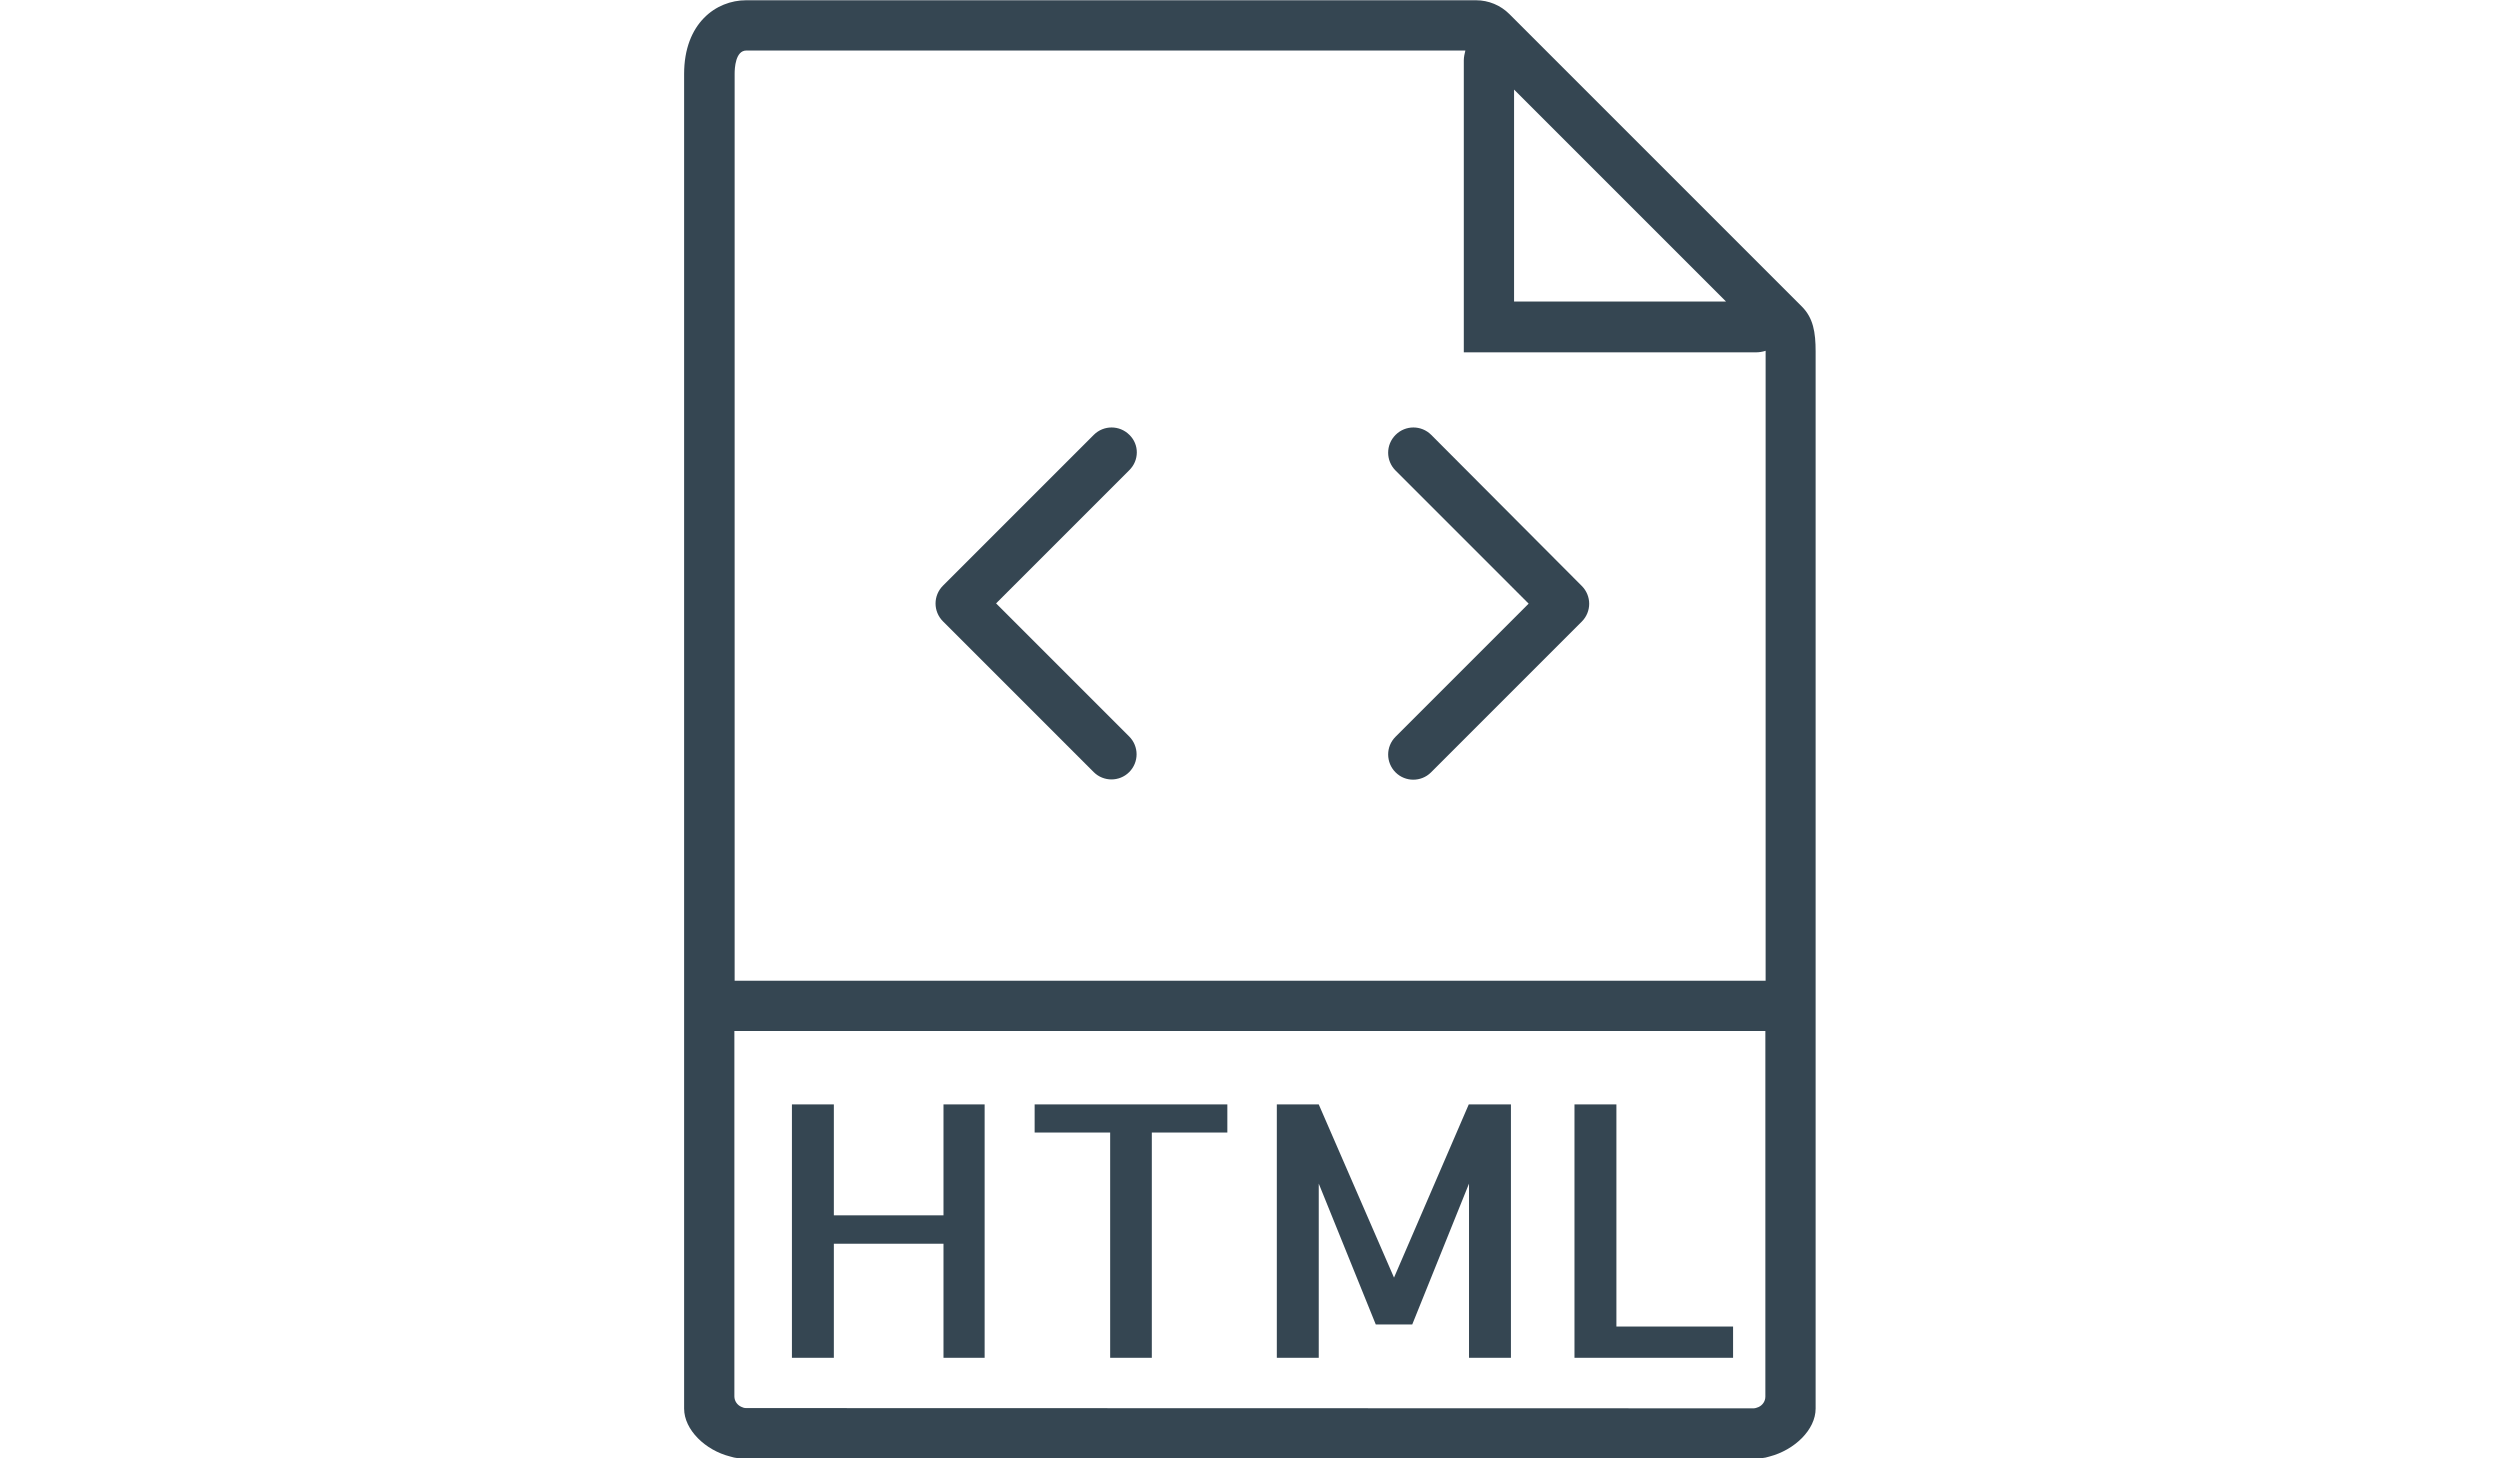 <?xml version="1.0" encoding="utf-8"?>
<!-- Generator: Adobe Illustrator 25.1.0, SVG Export Plug-In . SVG Version: 6.00 Build 0)  -->
<svg version="1.1" id="Capa_1" xmlns="http://www.w3.org/2000/svg" xmlns:xlink="http://www.w3.org/1999/xlink" x="0px" y="0px"
	 viewBox="0 0 960 560" style="enable-background:new 0 0 960 560;" xml:space="preserve">
<style type="text/css">
	.st0{fill:#354652;}
</style>
<path class="st0" d="M691.9,117.7l-13.1-13.1L587,12.8l0,0l-7.4-7.4c-3.4-3.4-8-5.3-12.8-5.3H286.5c-11.5,0-23.8,8.8-23.8,28.3
	v348.3v159.7v4.5c0,8.1,8.1,16,17.7,18.4c0.5,0.1,1,0.3,1.5,0.4c1.5,0.3,3,0.5,4.6,0.5h386.9c1.5,0,3.1-0.2,4.6-0.5
	c0.5-0.1,1-0.3,1.5-0.4c9.6-2.5,17.7-10.3,17.7-18.4v-4.5V376.6V135C697.2,127.6,696.3,122.1,691.9,117.7z M581.4,34.4l81.4,81.4
	h-81.4V34.4z M286.5,540.7c-0.7,0-1.3-0.2-1.9-0.5c-1.5-0.7-2.6-2.2-2.6-4V395.9h395.9v140.4c0,1.8-1.1,3.3-2.6,4
	c-0.6,0.2-1.2,0.5-1.9,0.5L286.5,540.7L286.5,540.7z M282.1,376.6V28.3c0-2.1,0.3-8.9,4.5-8.9h276.1c-0.3,1.2-0.6,2.5-0.6,3.8v112.1
	h112.1c1.3,0,2.6-0.2,3.8-0.6c0,0.1,0,0.2,0,0.3v241.6H282.1L282.1,376.6z M362.3,466.7h-42.1v-42.6h-16.1v97.3h16.1v-43.8h42.1
	v43.8h15.8v-97.3h-15.8V466.7z M397.3,434.9h29v86.5h16v-86.5h29v-10.8h-74V434.9z M535.3,490.6l-28.9-66.5h-16.1v97.3h16.1v-66.9
	l21.9,54.1h14l21.8-54.1v66.9h16.1v-97.3H564L535.3,490.6z M620.7,424.1h-16.1v97.3h60.9v-12h-44.8L620.7,424.1L620.7,424.1z
	 M433.7,167c-3.8-3.8-9.9-3.8-13.7,0l-57.9,57.9c-3.8,3.8-3.8,9.9,0,13.7l57.9,57.9c1.9,1.9,4.4,2.8,6.8,2.8s4.9-0.9,6.8-2.8
	c3.8-3.8,3.8-9.9,0-13.7l-51.1-51.1l51.1-51.1C437.5,176.8,437.5,170.7,433.7,167z M549.6,167c-3.8-3.8-9.9-3.8-13.7,0
	s-3.8,9.9,0,13.7l51.1,51.1l-51.1,51.1c-3.8,3.8-3.8,9.9,0,13.7c1.9,1.9,4.4,2.8,6.8,2.8s4.9-0.9,6.8-2.8l57.9-57.9
	c3.8-3.8,3.8-9.9,0-13.7L549.6,167z"/>
</svg>
